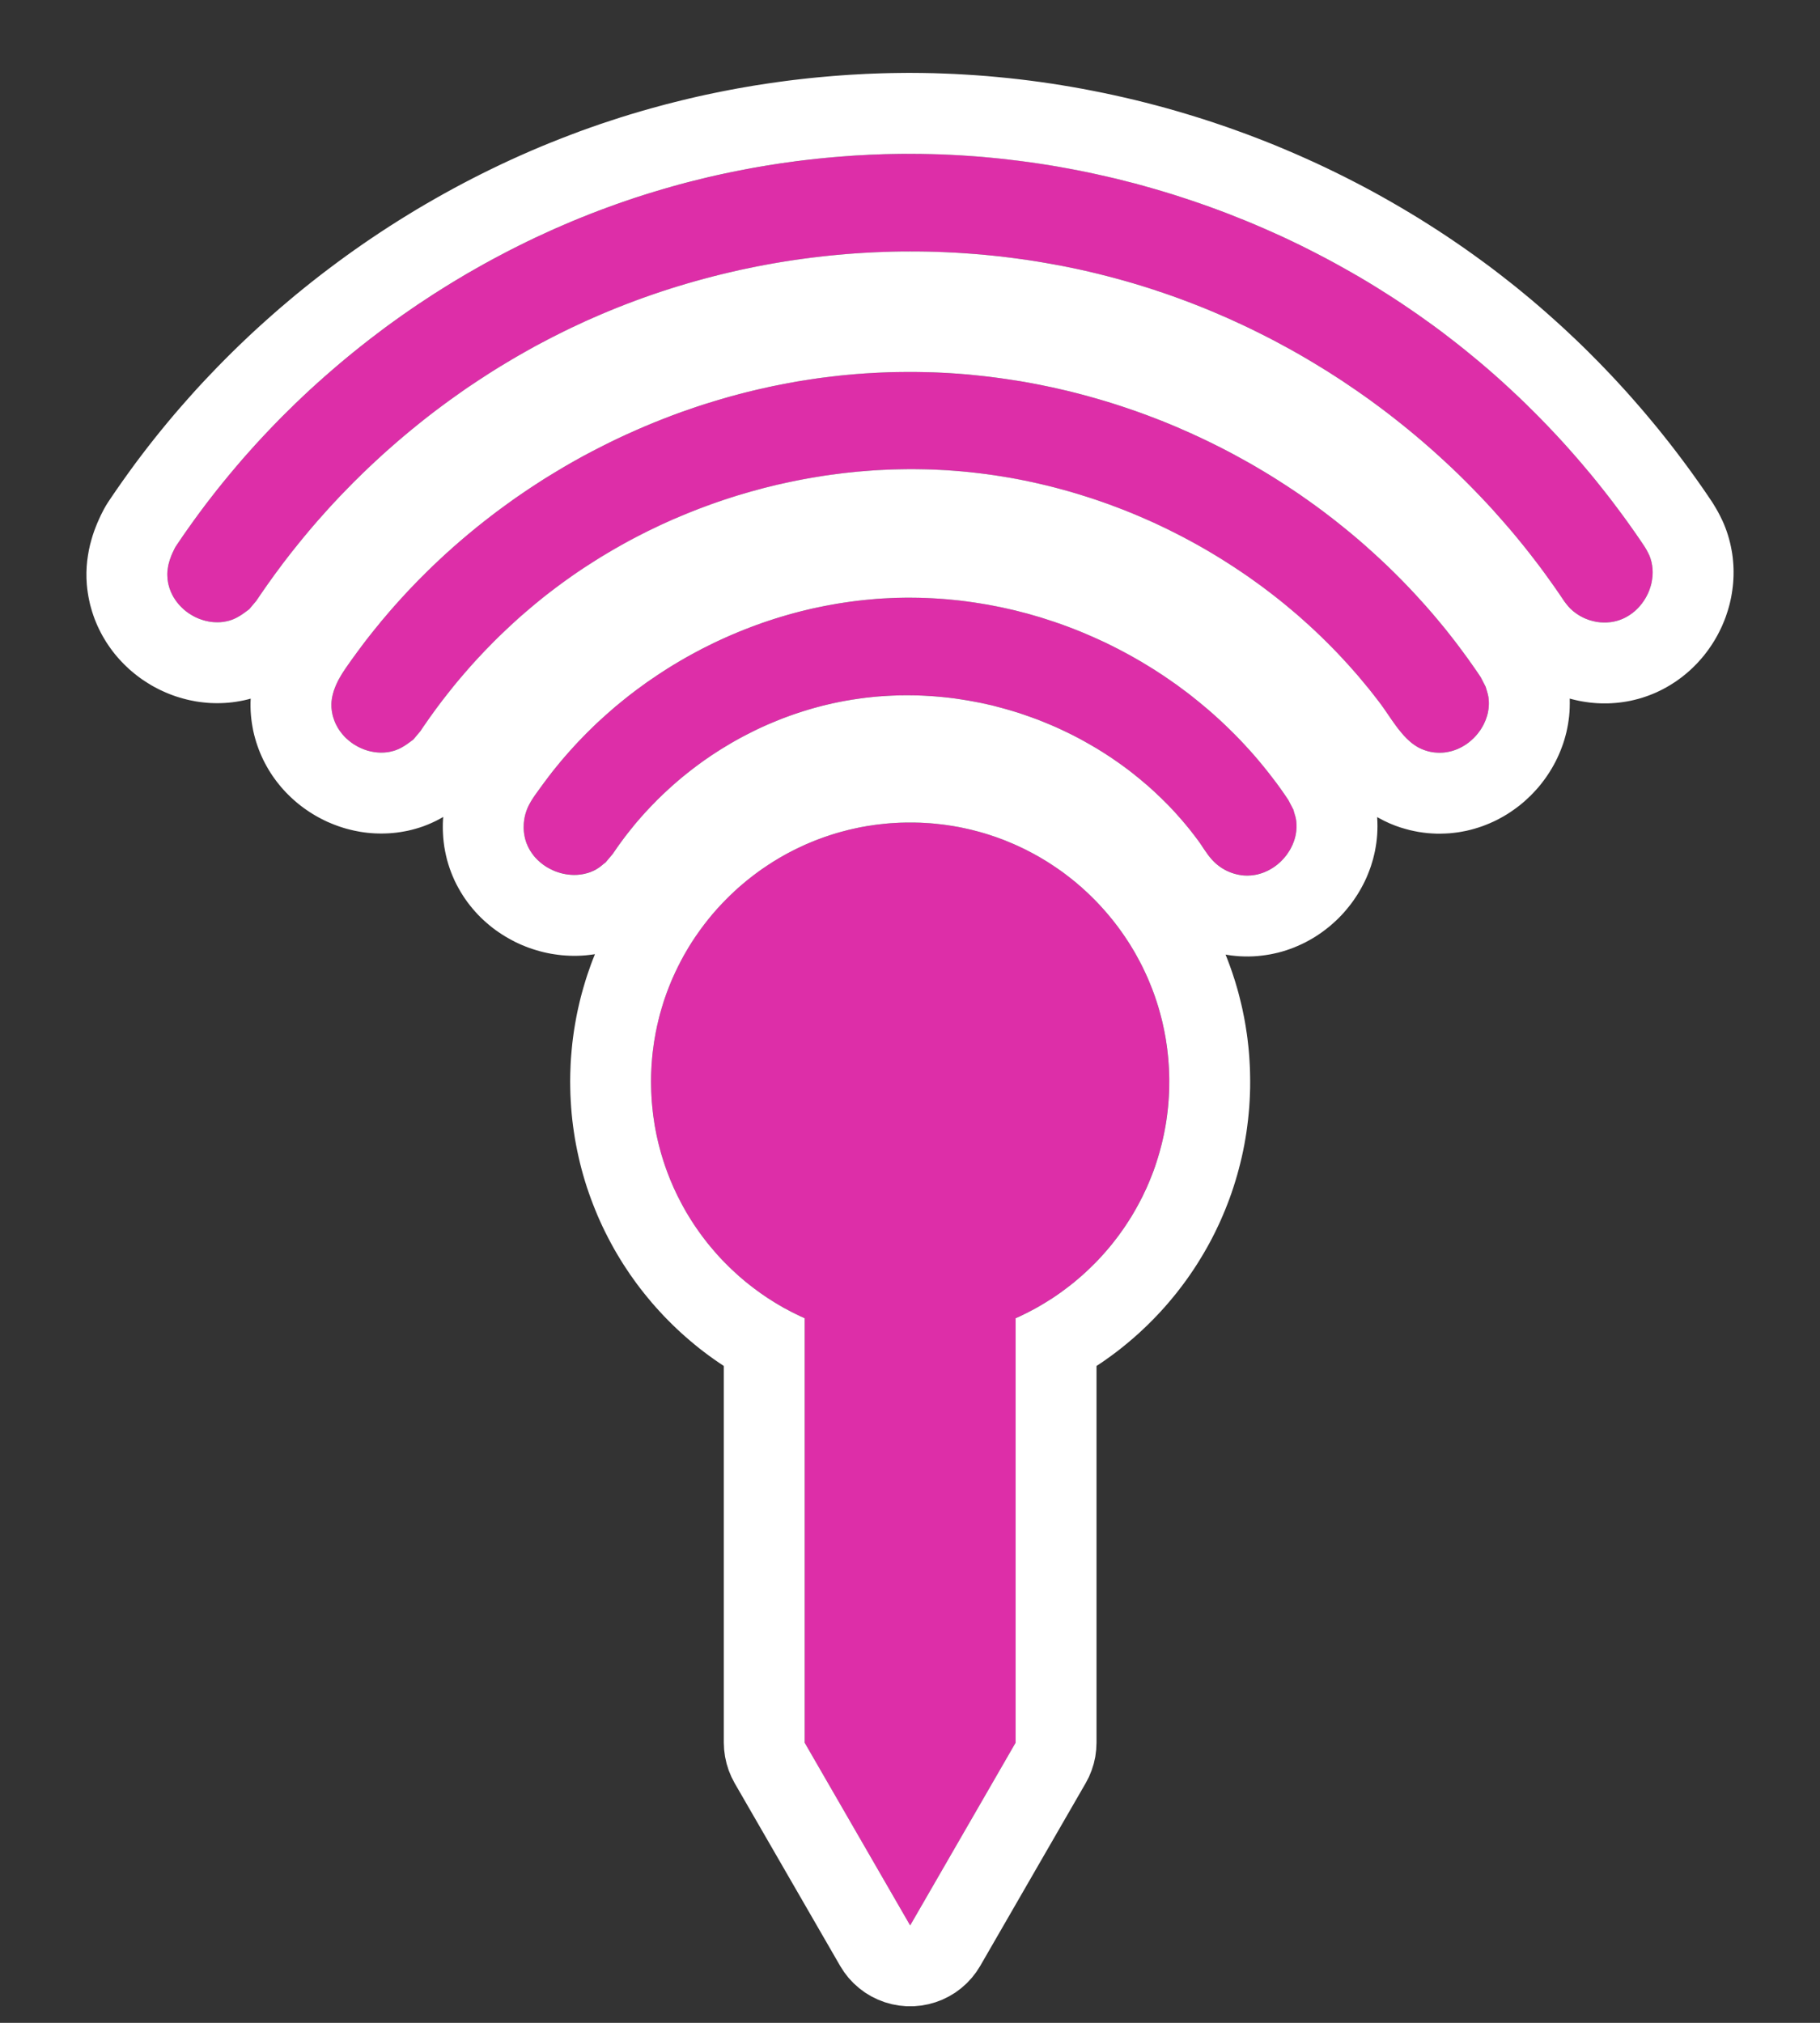 <?xml version="1.0" encoding="UTF-8" standalone="no"?><!DOCTYPE svg PUBLIC "-//W3C//DTD SVG 1.1//EN" "http://www.w3.org/Graphics/SVG/1.1/DTD/svg11.dtd"><svg width="100%" height="100%" viewBox="0 0 45 50" version="1.1" xmlns="http://www.w3.org/2000/svg" xmlns:xlink="http://www.w3.org/1999/xlink" xml:space="preserve" xmlns:serif="http://www.serif.com/" style="fill-rule:evenodd;clip-rule:evenodd;stroke-linejoin:round;stroke-miterlimit:1.414;"><rect x="0" y="0" width="45" height="50" fill="#333333" stroke="none"/><path d="M19.896,32.584c-2.239,-0.996 -3.799,-3.24 -3.799,-5.847c0,-3.536 2.871,-6.406 6.407,-6.406c3.536,0 6.406,2.87 6.406,6.406c0,2.607 -1.56,4.851 -3.799,5.847l0,10.492l-2.607,4.516l-2.608,-4.516l0,-10.492Zm2.652,-17.811c3.645,0.021 7.224,1.89 9.308,5.002l0.124,0.238c0.023,0.087 0.055,0.172 0.068,0.261c0.111,0.782 -0.699,1.585 -1.553,1.314c-0.172,-0.055 -0.33,-0.147 -0.461,-0.271c-0.17,-0.161 -0.277,-0.363 -0.413,-0.547c-2.064,-2.8 -5.825,-4.199 -9.283,-3.326c-2.097,0.53 -3.974,1.851 -5.191,3.667l-0.174,0.206c-0.071,0.054 -0.137,0.116 -0.215,0.161c-0.691,0.407 -1.734,-0.068 -1.806,-0.935c-0.015,-0.18 0.011,-0.361 0.075,-0.53c0.081,-0.21 0.219,-0.382 0.348,-0.562c2.003,-2.784 5.321,-4.565 8.777,-4.673c0.132,-0.004 0.264,-0.005 0.396,-0.005Zm-0.011,-5.579c5.513,0.015 10.933,2.847 14.075,7.546l0.123,0.239c0.023,0.087 0.055,0.172 0.068,0.26c0.11,0.782 -0.7,1.585 -1.554,1.313c-0.525,-0.167 -0.798,-0.738 -1.163,-1.218c-2.52,-3.311 -6.517,-5.45 -10.674,-5.71c-3.608,-0.225 -7.279,0.953 -10.08,3.224c-1.135,0.921 -2.13,2.017 -2.939,3.227l-0.174,0.206c-0.144,0.108 -0.29,0.217 -0.46,0.271c-0.682,0.217 -1.498,-0.287 -1.562,-1.044c-0.03,-0.355 0.146,-0.695 0.347,-0.987c2.965,-4.297 7.982,-7.086 13.231,-7.312c0.254,-0.01 0.508,-0.015 0.762,-0.015Zm0.01,-5.392c5.178,0.015 10.316,1.932 14.225,5.305c1.481,1.278 2.787,2.758 3.873,4.376c0,0 0.1,0.15 0.147,0.274c0.257,0.672 -0.214,1.513 -0.954,1.618c-0.357,0.05 -0.731,-0.069 -0.993,-0.316c-0.123,-0.116 -0.21,-0.262 -0.302,-0.396c-2.465,-3.596 -6.152,-6.314 -10.314,-7.597c-4.565,-1.407 -9.626,-1.061 -13.968,0.973c-3.191,1.494 -5.959,3.875 -7.925,6.814l-0.174,0.206c-0.143,0.108 -0.29,0.217 -0.46,0.271c-0.682,0.217 -1.498,-0.287 -1.561,-1.044c-0.023,-0.268 0.069,-0.527 0.198,-0.768c0.001,-0.001 0.047,-0.07 0.047,-0.07c2.864,-4.257 7.295,-7.459 12.245,-8.842c1.88,-0.525 3.826,-0.795 5.787,-0.804c0.043,0 0.086,0 0.129,0Z" style="fill:#dd2ea8;"/><path d="M22.818,1.804l0.266,0.005l0.265,0.009l0.265,0.011l0.265,0.015l0.264,0.017l0.264,0.02l0.264,0.024l0.264,0.026l0.263,0.029l0.263,0.032l0.262,0.035l0.262,0.038l0.261,0.041l0.261,0.044l0.26,0.046l0.26,0.05l0.259,0.052l0.258,0.055l0.258,0.058l0.257,0.06l0.257,0.064l0.255,0.066l0.255,0.069l0.254,0.072l0.254,0.075l0.252,0.077l0.252,0.08l0.25,0.083l0.25,0.085l0.249,0.089l0.247,0.09l0.247,0.094l0.246,0.096l0.245,0.099l0.243,0.102l0.243,0.104l0.241,0.107l0.24,0.109l0.239,0.112l0.238,0.115l0.236,0.117l0.235,0.12l0.234,0.122l0.233,0.125l0.231,0.128l0.229,0.13l0.229,0.133l0.227,0.135l0.225,0.137l0.224,0.141l0.222,0.142l0.221,0.145l0.219,0.148l0.218,0.15l0.216,0.153l0.214,0.155l0.213,0.157l0.21,0.16l0.209,0.163l0.208,0.164l0.205,0.168l0.204,0.169l0.2,0.171l0.152,0.133l0.15,0.133l0.149,0.134l0.148,0.135l0.146,0.137l0.146,0.137l0.144,0.139l0.143,0.14l0.141,0.142l0.141,0.142l0.139,0.144l0.138,0.144l0.137,0.146l0.135,0.147l0.135,0.148l0.133,0.15l0.131,0.15l0.131,0.151l0.129,0.153l0.128,0.153l0.127,0.154l0.125,0.156l0.124,0.156l0.123,0.158l0.121,0.158l0.12,0.16l0.119,0.16l0.117,0.161l0.116,0.163l0.115,0.163l0.113,0.164l0.121,0.179l0.039,0.06l0.035,0.058l0.042,0.07l0.049,0.086l0.054,0.104l0.055,0.113l0.038,0.086l0.033,0.083l0.034,0.093l0.03,0.092l0.027,0.092l0.024,0.093l0.021,0.093l0.018,0.092l0.016,0.093l0.012,0.092l0.009,0.092l0.007,0.091l0.004,0.091l0.001,0.09l-0.001,0.09l-0.004,0.089l-0.006,0.088l-0.009,0.088l-0.011,0.086l-0.013,0.086l-0.015,0.086l-0.018,0.084l-0.019,0.083l-0.022,0.082l-0.024,0.082l-0.026,0.08l-0.027,0.08l-0.03,0.079l-0.032,0.078l-0.033,0.077l-0.036,0.075l-0.037,0.075l-0.039,0.074l-0.041,0.073l-0.043,0.072l-0.045,0.071l-0.047,0.07l-0.048,0.069l-0.051,0.068l-0.052,0.067l-0.054,0.065l-0.056,0.064l-0.058,0.064l-0.06,0.061l-0.062,0.061l-0.063,0.059l-0.066,0.058l-0.068,0.056l-0.069,0.055l-0.072,0.053l-0.073,0.052l-0.076,0.049l-0.077,0.048l-0.079,0.046l-0.081,0.044l-0.083,0.042l-0.085,0.04l-0.087,0.037l-0.088,0.035l-0.09,0.032l-0.091,0.03l-0.093,0.027l-0.095,0.024l-0.095,0.022l-0.097,0.018l-0.096,0.015l-0.093,0.012l-0.092,0.009l-0.091,0.006l-0.091,0.004l-0.091,0l-0.09,-0.001l-0.09,-0.004l-0.089,-0.007l-0.089,-0.009l-0.088,-0.012l-0.088,-0.014l-0.087,-0.016l-0.086,-0.019l-0.086,-0.021l-0.058,-0.015l0.001,0.014l0.001,0.106l-0.002,0.106l-0.005,0.104l-0.009,0.104l-0.013,0.102l-0.015,0.1l-0.019,0.1l-0.021,0.098l-0.025,0.096l-0.027,0.095l-0.03,0.093l-0.033,0.091l-0.035,0.09l-0.037,0.088l-0.04,0.087l-0.042,0.085l-0.045,0.084l-0.046,0.081l-0.049,0.08l-0.051,0.079l-0.053,0.077l-0.055,0.075l-0.056,0.073l-0.059,0.072l-0.061,0.07l-0.063,0.068l-0.065,0.067l-0.067,0.065l-0.068,0.063l-0.071,0.062l-0.072,0.06l-0.075,0.057l-0.077,0.056l-0.078,0.054l-0.08,0.052l-0.083,0.05l-0.084,0.047l-0.086,0.046l-0.089,0.043l-0.09,0.04l-0.092,0.038l-0.094,0.036l-0.095,0.032l-0.098,0.03l-0.099,0.027l-0.101,0.024l-0.102,0.02l-0.104,0.018l-0.105,0.013l-0.106,0.011l-0.108,0.006l-0.108,0.003l-0.109,0l-0.109,-0.005l-0.11,-0.008l-0.11,-0.013l-0.11,-0.016l-0.109,-0.021l-0.11,-0.024l-0.108,-0.029l-0.116,-0.034l-0.138,-0.048l-0.142,-0.058l-0.135,-0.063l-0.129,-0.068l-0.04,-0.023l0.001,0.012l0.005,0.107l0.002,0.106l-0.002,0.106l-0.005,0.104l-0.009,0.104l-0.012,0.101l-0.016,0.101l-0.018,0.1l-0.022,0.097l-0.024,0.097l-0.028,0.094l-0.029,0.094l-0.033,0.091l-0.035,0.09l-0.037,0.089l-0.04,0.086l-0.042,0.085l-0.045,0.084l-0.046,0.081l-0.049,0.081l-0.051,0.078l-0.052,0.077l-0.055,0.075l-0.057,0.073l-0.059,0.072l-0.061,0.071l-0.062,0.068l-0.065,0.067l-0.067,0.065l-0.069,0.063l-0.07,0.062l-0.073,0.059l-0.074,0.058l-0.077,0.056l-0.078,0.054l-0.08,0.052l-0.083,0.05l-0.084,0.047l-0.086,0.046l-0.089,0.043l-0.09,0.04l-0.092,0.039l-0.094,0.035l-0.095,0.033l-0.098,0.03l-0.099,0.027l-0.101,0.023l-0.102,0.021l-0.104,0.017l-0.105,0.014l-0.106,0.011l-0.107,0.007l-0.108,0.003l-0.109,-0.001l-0.11,-0.004l-0.11,-0.009l-0.11,-0.012l-0.109,-0.017l-0.023,-0.004l0.024,0.06l0.037,0.096l0.036,0.096l0.035,0.097l0.034,0.098l0.032,0.098l0.032,0.098l0.03,0.1l0.029,0.099l0.028,0.1l0.026,0.101l0.025,0.101l0.025,0.102l0.023,0.102l0.021,0.102l0.021,0.103l0.019,0.104l0.018,0.103l0.016,0.105l0.016,0.104l0.014,0.105l0.012,0.105l0.012,0.106l0.01,0.106l0.009,0.107l0.007,0.106l0.006,0.107l0.005,0.108l0.003,0.107l0.002,0.108l0.001,0.111l-0.001,0.156l-0.005,0.159l-0.007,0.158l-0.01,0.158l-0.014,0.156l-0.016,0.157l-0.019,0.155l-0.021,0.154l-0.025,0.154l-0.027,0.153l-0.03,0.151l-0.033,0.151l-0.036,0.15l-0.038,0.149l-0.041,0.148l-0.043,0.146l-0.046,0.146l-0.048,0.144l-0.051,0.143l-0.054,0.142l-0.056,0.141l-0.059,0.14l-0.06,0.138l-0.064,0.137l-0.065,0.135l-0.068,0.134l-0.07,0.133l-0.073,0.131l-0.075,0.13l-0.077,0.128l-0.079,0.127l-0.081,0.125l-0.084,0.124l-0.085,0.122l-0.088,0.12l-0.09,0.119l-0.091,0.117l-0.094,0.115l-0.096,0.114l-0.097,0.112l-0.1,0.11l-0.102,0.109l-0.103,0.106l-0.105,0.105l-0.108,0.103l-0.108,0.101l-0.111,0.099l-0.113,0.097l-0.114,0.095l-0.116,0.094l-0.117,0.091l-0.12,0.089l-0.121,0.087l-0.122,0.085l-0.122,0.081l0,9.312l-0.008,0.174l-0.022,0.173l-0.038,0.171l-0.053,0.166l-0.066,0.161l-0.081,0.155l-2.607,4.516l-0.098,0.153l-0.112,0.144l-0.124,0.133l-0.136,0.121l-0.146,0.109l-0.156,0.094l-0.163,0.08l-0.171,0.065l-0.175,0.049l-0.179,0.033l-0.181,0.017l-0.182,0l-0.182,-0.017l-0.179,-0.033l-0.175,-0.049l-0.17,-0.065l-0.164,-0.08l-0.155,-0.094l-0.146,-0.109l-0.136,-0.121l-0.125,-0.133l-0.111,-0.144l-0.098,-0.153l-2.608,-4.516l-0.08,-0.155l-0.067,-0.161l-0.052,-0.166l-0.038,-0.171l-0.023,-0.173l-0.008,-0.174l0,-9.312l-0.121,-0.081l-0.123,-0.085l-0.121,-0.087l-0.119,-0.089l-0.118,-0.091l-0.116,-0.094l-0.114,-0.095l-0.112,-0.097l-0.111,-0.099l-0.109,-0.101l-0.107,-0.103l-0.105,-0.105l-0.104,-0.106l-0.101,-0.109l-0.1,-0.11l-0.098,-0.112l-0.095,-0.114l-0.094,-0.115l-0.092,-0.117l-0.09,-0.119l-0.087,-0.12l-0.086,-0.122l-0.083,-0.124l-0.082,-0.125l-0.079,-0.127l-0.077,-0.128l-0.075,-0.13l-0.072,-0.131l-0.07,-0.133l-0.068,-0.134l-0.066,-0.135l-0.063,-0.137l-0.061,-0.138l-0.058,-0.14l-0.056,-0.141l-0.054,-0.142l-0.051,-0.143l-0.049,-0.144l-0.046,-0.146l-0.043,-0.146l-0.041,-0.148l-0.038,-0.149l-0.035,-0.15l-0.033,-0.151l-0.03,-0.151l-0.028,-0.153l-0.024,-0.154l-0.022,-0.154l-0.019,-0.155l-0.016,-0.156l-0.013,-0.157l-0.01,-0.158l-0.008,-0.158l-0.004,-0.159l-0.002,-0.156l0.001,-0.111l0.002,-0.108l0.004,-0.107l0.004,-0.108l0.006,-0.107l0.008,-0.106l0.009,-0.107l0.01,-0.106l0.011,-0.106l0.013,-0.105l0.014,-0.105l0.015,-0.104l0.017,-0.105l0.018,-0.103l0.019,-0.104l0.02,-0.103l0.022,-0.102l0.023,-0.102l0.024,-0.102l0.025,-0.101l0.027,-0.101l0.028,-0.1l0.029,-0.099l0.03,-0.1l0.031,-0.098l0.033,-0.098l0.034,-0.098l0.034,-0.097l0.036,-0.096l0.038,-0.096l0.028,-0.07l-0.03,0.005l-0.1,0.013l-0.099,0.011l-0.099,0.007l-0.099,0.004l-0.097,0.001l-0.097,-0.002l-0.096,-0.005l-0.096,-0.007l-0.094,-0.011l-0.094,-0.013l-0.093,-0.015l-0.092,-0.018l-0.092,-0.021l-0.09,-0.023l-0.089,-0.026l-0.089,-0.028l-0.088,-0.03l-0.086,-0.033l-0.086,-0.035l-0.085,-0.038l-0.084,-0.04l-0.082,-0.043l-0.082,-0.045l-0.081,-0.047l-0.08,-0.05l-0.078,-0.052l-0.078,-0.054l-0.076,-0.057l-0.074,-0.06l-0.074,-0.062l-0.072,-0.065l-0.071,-0.067l-0.069,-0.07l-0.067,-0.073l-0.065,-0.075l-0.064,-0.078l-0.062,-0.08l-0.059,-0.083l-0.057,-0.086l-0.055,-0.088l-0.052,-0.091l-0.05,-0.093l-0.047,-0.095l-0.043,-0.098l-0.041,-0.1l-0.037,-0.102l-0.034,-0.104l-0.031,-0.106l-0.026,-0.107l-0.023,-0.109l-0.02,-0.11l-0.015,-0.111l-0.011,-0.108l-0.006,-0.093l-0.004,-0.09l-0.001,-0.09l0.001,-0.09l0.004,-0.09l0.005,-0.066l-0.036,0.021l-0.078,0.043l-0.083,0.042l-0.09,0.042l-0.096,0.041l-0.102,0.04l-0.103,0.035l-0.097,0.029l-0.093,0.025l-0.093,0.022l-0.093,0.018l-0.093,0.016l-0.093,0.013l-0.092,0.01l-0.092,0.007l-0.091,0.004l-0.091,0.002l-0.091,-0.001l-0.089,-0.003l-0.089,-0.006l-0.088,-0.008l-0.088,-0.011l-0.086,-0.013l-0.086,-0.016l-0.084,-0.017l-0.084,-0.02l-0.083,-0.021l-0.082,-0.024l-0.081,-0.026l-0.08,-0.028l-0.079,-0.03l-0.078,-0.032l-0.078,-0.033l-0.076,-0.036l-0.075,-0.038l-0.074,-0.039l-0.073,-0.041l-0.072,-0.043l-0.071,-0.045l-0.07,-0.047l-0.069,-0.049l-0.068,-0.05l-0.066,-0.052l-0.066,-0.055l-0.064,-0.056l-0.063,-0.058l-0.061,-0.06l-0.061,-0.061l-0.059,-0.064l-0.057,-0.065l-0.056,-0.068l-0.055,-0.069l-0.052,-0.071l-0.052,-0.073l-0.049,-0.075l-0.048,-0.077l-0.045,-0.079l-0.044,-0.08l-0.042,-0.083l-0.039,-0.084l-0.037,-0.085l-0.035,-0.088l-0.032,-0.089l-0.03,-0.09l-0.027,-0.092l-0.025,-0.093l-0.022,-0.095l-0.018,-0.096l-0.016,-0.096l-0.013,-0.098l-0.01,-0.1l-0.007,-0.102l-0.003,-0.102l0,-0.101l0.004,-0.099l0,-0.001l-0.075,0.02l-0.093,0.022l-0.093,0.018l-0.093,0.016l-0.093,0.013l-0.092,0.01l-0.092,0.007l-0.091,0.004l-0.091,0.002l-0.09,-0.001l-0.09,-0.003l-0.089,-0.006l-0.088,-0.009l-0.087,-0.01l-0.087,-0.013l-0.085,-0.016l-0.085,-0.017l-0.084,-0.02l-0.083,-0.022l-0.082,-0.024l-0.081,-0.025l-0.08,-0.028l-0.079,-0.03l-0.078,-0.032l-0.077,-0.034l-0.077,-0.035l-0.075,-0.038l-0.074,-0.039l-0.073,-0.041l-0.072,-0.044l-0.071,-0.045l-0.07,-0.046l-0.069,-0.049l-0.067,-0.05l-0.067,-0.053l-0.065,-0.054l-0.065,-0.056l-0.062,-0.058l-0.062,-0.06l-0.06,-0.062l-0.059,-0.063l-0.058,-0.066l-0.056,-0.067l-0.054,-0.069l-0.053,-0.072l-0.051,-0.073l-0.05,-0.075l-0.047,-0.077l-0.046,-0.078l-0.044,-0.081l-0.041,-0.082l-0.04,-0.084l-0.037,-0.086l-0.035,-0.087l-0.032,-0.089l-0.03,-0.091l-0.027,-0.092l-0.025,-0.093l-0.021,-0.094l-0.019,-0.096l-0.016,-0.097l-0.013,-0.097l-0.011,-0.109l-0.008,-0.143l-0.001,-0.15l0.006,-0.146l0.013,-0.142l0.019,-0.136l0.023,-0.132l0.028,-0.125l0.032,-0.12l0.034,-0.115l0.037,-0.109l0.039,-0.103l0.04,-0.099l0.042,-0.094l0.041,-0.09l0.043,-0.085l0.033,-0.064l0.053,-0.094l0.058,-0.092l0.051,-0.076l0.146,-0.214l0.151,-0.216l0.153,-0.214l0.155,-0.213l0.158,-0.21l0.16,-0.209l0.163,-0.207l0.165,-0.205l0.167,-0.203l0.169,-0.201l0.172,-0.199l0.174,-0.197l0.175,-0.196l0.178,-0.193l0.181,-0.191l0.182,-0.19l0.184,-0.187l0.186,-0.185l0.188,-0.183l0.191,-0.182l0.192,-0.179l0.194,-0.176l0.196,-0.175l0.198,-0.173l0.2,-0.17l0.201,-0.169l0.204,-0.166l0.205,-0.164l0.207,-0.162l0.209,-0.159l0.21,-0.157l0.212,-0.155l0.214,-0.153l0.215,-0.15l0.217,-0.148l0.219,-0.146l0.22,-0.143l0.222,-0.141l0.223,-0.138l0.225,-0.137l0.226,-0.133l0.228,-0.131l0.229,-0.129l0.23,-0.126l0.232,-0.124l0.233,-0.121l0.235,-0.119l0.236,-0.116l0.237,-0.114l0.239,-0.111l0.239,-0.108l0.241,-0.106l0.242,-0.103l0.244,-0.1l0.244,-0.097l0.246,-0.095l0.246,-0.093l0.248,-0.089l0.249,-0.087l0.25,-0.083l0.251,-0.082l0.252,-0.078l0.252,-0.075l0.253,-0.072l0.194,-0.053l0.193,-0.052l0.194,-0.049l0.193,-0.048l0.195,-0.047l0.194,-0.045l0.195,-0.043l0.196,-0.041l0.195,-0.04l0.196,-0.038l0.197,-0.037l0.196,-0.034l0.197,-0.034l0.197,-0.031l0.198,-0.03l0.197,-0.028l0.198,-0.027l0.198,-0.025l0.199,-0.023l0.198,-0.022l0.199,-0.02l0.199,-0.018l0.199,-0.017l0.2,-0.015l0.199,-0.014l0.2,-0.011l0.2,-0.011l0.2,-0.008l0.2,-0.007l0.2,-0.005l0.2,-0.003l0.2,-0.002l0.146,0l0.264,0.002Zm-0.397,18.527l-0.082,0.002l-0.083,0.002l-0.082,0.004l-0.081,0.005l-0.082,0.005l-0.081,0.007l-0.081,0.008l-0.08,0.009l-0.081,0.009l-0.08,0.011l-0.079,0.012l-0.08,0.012l-0.079,0.014l-0.078,0.014l-0.079,0.016l-0.078,0.017l-0.077,0.017l-0.078,0.018l-0.076,0.02l-0.077,0.02l-0.076,0.021l-0.076,0.022l-0.075,0.023l-0.075,0.024l-0.075,0.025l-0.074,0.025l-0.074,0.027l-0.073,0.027l-0.073,0.028l-0.073,0.03l-0.072,0.03l-0.072,0.03l-0.071,0.032l-0.07,0.033l-0.071,0.033l-0.069,0.034l-0.07,0.035l-0.069,0.036l-0.068,0.036l-0.068,0.038l-0.067,0.038l-0.067,0.039l-0.066,0.04l-0.066,0.04l-0.065,0.042l-0.065,0.042l-0.064,0.043l-0.064,0.043l-0.063,0.044l-0.062,0.045l-0.062,0.046l-0.062,0.047l-0.06,0.047l-0.061,0.048l-0.059,0.048l-0.059,0.05l-0.059,0.05l-0.058,0.05l-0.057,0.052l-0.056,0.052l-0.056,0.053l-0.056,0.053l-0.054,0.054l-0.054,0.055l-0.054,0.055l-0.052,0.056l-0.053,0.057l-0.051,0.057l-0.051,0.058l-0.05,0.058l-0.049,0.059l-0.049,0.06l-0.047,0.06l-0.048,0.061l-0.046,0.061l-0.046,0.062l-0.045,0.063l-0.044,0.063l-0.044,0.063l-0.043,0.065l-0.042,0.064l-0.041,0.065l-0.041,0.066l-0.039,0.067l-0.039,0.066l-0.039,0.068l-0.037,0.068l-0.037,0.068l-0.035,0.069l-0.035,0.069l-0.034,0.07l-0.034,0.07l-0.032,0.071l-0.032,0.071l-0.031,0.071l-0.03,0.073l-0.029,0.072l-0.028,0.073l-0.028,0.073l-0.026,0.074l-0.026,0.074l-0.025,0.075l-0.023,0.075l-0.023,0.075l-0.022,0.076l-0.022,0.076l-0.02,0.077l-0.019,0.077l-0.018,0.077l-0.018,0.078l-0.016,0.078l-0.016,0.078l-0.014,0.079l-0.014,0.079l-0.013,0.079l-0.011,0.08l-0.011,0.08l-0.01,0.08l-0.009,0.081l-0.007,0.08l-0.007,0.082l-0.006,0.081l-0.004,0.082l-0.004,0.082l-0.003,0.082l-0.001,0.082l-0.001,0.083l0.002,0.122l0.003,0.121l0.006,0.121l0.007,0.12l0.011,0.12l0.012,0.119l0.014,0.118l0.017,0.118l0.018,0.117l0.021,0.116l0.023,0.116l0.025,0.114l0.027,0.114l0.029,0.113l0.031,0.113l0.033,0.111l0.035,0.111l0.037,0.11l0.039,0.109l0.041,0.108l0.042,0.107l0.045,0.106l0.046,0.105l0.048,0.104l0.05,0.103l0.052,0.102l0.053,0.101l0.055,0.1l0.057,0.099l0.059,0.098l0.06,0.096l0.062,0.096l0.064,0.094l0.065,0.093l0.067,0.092l0.068,0.09l0.07,0.09l0.072,0.088l0.073,0.086l0.074,0.086l0.076,0.084l0.078,0.083l0.079,0.081l0.08,0.08l0.082,0.078l0.083,0.077l0.084,0.076l0.086,0.074l0.087,0.073l0.089,0.071l0.089,0.069l0.091,0.068l0.093,0.067l0.093,0.065l0.095,0.063l0.095,0.061l0.097,0.06l0.098,0.058l0.099,0.057l0.101,0.054l0.101,0.053l0.103,0.051l0.103,0.05l0.104,0.047l0,10.492l2.608,4.516l2.607,-4.516l0,-10.492l0.105,-0.047l0.103,-0.05l0.102,-0.051l0.102,-0.053l0.1,-0.054l0.099,-0.057l0.098,-0.058l0.097,-0.06l0.096,-0.061l0.095,-0.063l0.093,-0.065l0.092,-0.067l0.091,-0.068l0.09,-0.069l0.088,-0.071l0.087,-0.073l0.086,-0.074l0.085,-0.076l0.083,-0.077l0.081,-0.078l0.081,-0.08l0.079,-0.081l0.077,-0.083l0.076,-0.084l0.075,-0.086l0.073,-0.086l0.071,-0.088l0.07,-0.09l0.069,-0.09l0.066,-0.092l0.066,-0.093l0.063,-0.094l0.062,-0.096l0.061,-0.096l0.058,-0.098l0.057,-0.099l0.055,-0.1l0.054,-0.101l0.052,-0.102l0.049,-0.103l0.049,-0.104l0.046,-0.105l0.044,-0.106l0.043,-0.107l0.041,-0.108l0.039,-0.109l0.036,-0.11l0.035,-0.111l0.033,-0.111l0.031,-0.113l0.029,-0.113l0.027,-0.114l0.025,-0.114l0.023,-0.116l0.021,-0.116l0.019,-0.117l0.016,-0.118l0.015,-0.118l0.012,-0.119l0.01,-0.12l0.008,-0.12l0.006,-0.121l0.003,-0.121l0.001,-0.122l0,-0.083l-0.002,-0.082l-0.003,-0.082l-0.003,-0.082l-0.005,-0.082l-0.006,-0.081l-0.006,-0.082l-0.008,-0.08l-0.009,-0.081l-0.009,-0.08l-0.011,-0.08l-0.012,-0.08l-0.012,-0.079l-0.014,-0.079l-0.015,-0.079l-0.015,-0.078l-0.017,-0.078l-0.017,-0.078l-0.018,-0.077l-0.02,-0.077l-0.02,-0.077l-0.021,-0.076l-0.022,-0.076l-0.023,-0.075l-0.024,-0.075l-0.025,-0.075l-0.025,-0.074l-0.027,-0.074l-0.027,-0.073l-0.029,-0.073l-0.029,-0.072l-0.03,-0.073l-0.03,-0.071l-0.032,-0.071l-0.033,-0.071l-0.033,-0.07l-0.034,-0.07l-0.035,-0.069l-0.036,-0.069l-0.037,-0.068l-0.037,-0.068l-0.038,-0.068l-0.039,-0.066l-0.04,-0.067l-0.04,-0.066l-0.042,-0.065l-0.042,-0.064l-0.043,-0.065l-0.043,-0.063l-0.044,-0.063l-0.046,-0.063l-0.045,-0.062l-0.047,-0.061l-0.047,-0.061l-0.048,-0.06l-0.049,-0.06l-0.049,-0.059l-0.05,-0.058l-0.051,-0.058l-0.051,-0.057l-0.052,-0.057l-0.053,-0.056l-0.053,-0.055l-0.054,-0.055l-0.055,-0.054l-0.055,-0.053l-0.056,-0.053l-0.057,-0.052l-0.057,-0.052l-0.058,-0.05l-0.058,-0.05l-0.059,-0.05l-0.06,-0.048l-0.06,-0.048l-0.061,-0.047l-0.061,-0.047l-0.062,-0.046l-0.063,-0.045l-0.063,-0.044l-0.063,-0.043l-0.065,-0.043l-0.064,-0.042l-0.066,-0.042l-0.065,-0.04l-0.067,-0.04l-0.066,-0.039l-0.068,-0.038l-0.068,-0.038l-0.068,-0.036l-0.069,-0.036l-0.069,-0.035l-0.07,-0.034l-0.07,-0.033l-0.071,-0.033l-0.071,-0.032l-0.072,-0.03l-0.072,-0.03l-0.072,-0.03l-0.073,-0.028l-0.073,-0.027l-0.074,-0.027l-0.074,-0.025l-0.075,-0.025l-0.075,-0.024l-0.075,-0.023l-0.076,-0.022l-0.076,-0.021l-0.077,-0.02l-0.077,-0.02l-0.077,-0.018l-0.078,-0.017l-0.078,-0.017l-0.078,-0.016l-0.079,-0.014l-0.079,-0.014l-0.079,-0.012l-0.08,-0.012l-0.08,-0.011l-0.08,-0.009l-0.081,-0.009l-0.08,-0.008l-0.082,-0.007l-0.081,-0.005l-0.082,-0.005l-0.082,-0.004l-0.082,-0.002l-0.082,-0.002l-0.083,0l-0.083,0Zm0.028,-5.558l-0.099,0.001l-0.099,0.002l-0.099,0.002l-0.162,0.007l-0.161,0.008l-0.162,0.011l-0.161,0.014l-0.161,0.016l-0.16,0.018l-0.16,0.021l-0.16,0.023l-0.159,0.025l-0.159,0.028l-0.159,0.03l-0.158,0.032l-0.157,0.034l-0.157,0.037l-0.156,0.039l-0.156,0.041l-0.155,0.044l-0.154,0.045l-0.154,0.048l-0.153,0.05l-0.152,0.052l-0.151,0.054l-0.151,0.057l-0.15,0.058l-0.149,0.061l-0.148,0.062l-0.147,0.065l-0.146,0.066l-0.146,0.069l-0.144,0.071l-0.143,0.072l-0.142,0.075l-0.142,0.077l-0.14,0.078l-0.139,0.081l-0.138,0.082l-0.136,0.084l-0.136,0.087l-0.134,0.088l-0.133,0.09l-0.132,0.091l-0.13,0.094l-0.129,0.095l-0.128,0.097l-0.126,0.099l-0.125,0.101l-0.124,0.102l-0.122,0.105l-0.12,0.106l-0.119,0.107l-0.118,0.109l-0.115,0.111l-0.115,0.113l-0.112,0.114l-0.111,0.116l-0.109,0.117l-0.108,0.12l-0.106,0.12l-0.104,0.122l-0.102,0.124l-0.101,0.125l-0.098,0.127l-0.097,0.129l-0.095,0.129l-0.097,0.134l-0.048,0.067l-0.047,0.069l-0.022,0.034l-0.022,0.035l-0.021,0.036l-0.02,0.036l-0.02,0.037l-0.018,0.037l-0.017,0.038l-0.016,0.039l-0.011,0.032l-0.011,0.032l-0.01,0.032l-0.009,0.033l-0.008,0.033l-0.007,0.032l-0.006,0.034l-0.005,0.033l-0.004,0.033l-0.004,0.034l-0.002,0.033l-0.001,0.034l-0.001,0.033l0,0.034l0.002,0.034l0.002,0.034l0.004,0.04l0.006,0.04l0.007,0.039l0.008,0.039l0.009,0.038l0.011,0.037l0.012,0.037l0.013,0.036l0.015,0.035l0.015,0.035l0.017,0.034l0.017,0.033l0.019,0.033l0.02,0.031l0.021,0.032l0.022,0.03l0.022,0.03l0.024,0.029l0.024,0.028l0.026,0.027l0.026,0.027l0.027,0.025l0.028,0.025l0.028,0.024l0.029,0.023l0.03,0.023l0.03,0.021l0.031,0.021l0.032,0.02l0.032,0.018l0.033,0.018l0.033,0.017l0.034,0.016l0.034,0.016l0.034,0.014l0.035,0.013l0.035,0.012l0.035,0.011l0.036,0.011l0.036,0.009l0.036,0.008l0.036,0.007l0.037,0.006l0.037,0.005l0.036,0.004l0.037,0.003l0.037,0.002l0.037,0.001l0.036,-0.001l0.037,-0.001l0.037,-0.003l0.036,-0.004l0.036,-0.005l0.037,-0.006l0.035,-0.007l0.036,-0.009l0.036,-0.009l0.035,-0.011l0.035,-0.012l0.034,-0.014l0.034,-0.014l0.034,-0.016l0.033,-0.017l0.032,-0.019l0.029,-0.018l0.028,-0.019l0.027,-0.02l0.026,-0.02l0.052,-0.043l0.053,-0.041l0.174,-0.206l0.058,-0.084l0.058,-0.084l0.06,-0.084l0.06,-0.082l0.061,-0.082l0.062,-0.081l0.064,-0.08l0.064,-0.08l0.064,-0.079l0.066,-0.078l0.067,-0.077l0.067,-0.076l0.069,-0.076l0.069,-0.074l0.07,-0.074l0.071,-0.073l0.071,-0.073l0.073,-0.071l0.073,-0.071l0.074,-0.069l0.075,-0.069l0.075,-0.068l0.076,-0.067l0.077,-0.066l0.078,-0.066l0.078,-0.064l0.08,-0.064l0.079,-0.062l0.081,-0.062l0.081,-0.061l0.082,-0.06l0.082,-0.059l0.084,-0.058l0.083,-0.057l0.085,-0.056l0.085,-0.055l0.085,-0.054l0.087,-0.053l0.087,-0.052l0.087,-0.052l0.088,-0.05l0.088,-0.049l0.089,-0.048l0.09,-0.047l0.09,-0.046l0.091,-0.046l0.091,-0.044l0.091,-0.043l0.093,-0.042l0.092,-0.041l0.093,-0.039l0.094,-0.039l0.094,-0.038l0.094,-0.037l0.095,-0.035l0.095,-0.035l0.096,-0.033l0.096,-0.032l0.096,-0.031l0.097,-0.03l0.097,-0.029l0.097,-0.028l0.098,-0.026l0.098,-0.026l0.082,-0.02l0.081,-0.019l0.081,-0.019l0.081,-0.017l0.082,-0.017l0.082,-0.016l0.081,-0.015l0.082,-0.014l0.082,-0.014l0.082,-0.012l0.081,-0.012l0.082,-0.011l0.082,-0.011l0.082,-0.009l0.082,-0.009l0.082,-0.008l0.083,-0.007l0.082,-0.006l0.082,-0.005l0.082,-0.005l0.082,-0.004l0.082,-0.003l0.082,-0.003l0.082,-0.001l0.082,-0.001l0.082,0l0.082,0.001l0.082,0.001l0.082,0.002l0.082,0.003l0.082,0.004l0.081,0.005l0.082,0.005l0.082,0.006l0.081,0.007l0.081,0.007l0.163,0.017l0.162,0.02l0.161,0.024l0.162,0.026l0.16,0.029l0.16,0.031l0.159,0.035l0.159,0.037l0.157,0.041l0.157,0.043l0.157,0.046l0.155,0.048l0.154,0.052l0.153,0.054l0.153,0.056l0.151,0.06l0.15,0.062l0.149,0.064l0.148,0.068l0.147,0.07l0.145,0.072l0.144,0.075l0.142,0.078l0.141,0.08l0.14,0.082l0.138,0.085l0.137,0.088l0.134,0.089l0.134,0.093l0.131,0.094l0.13,0.097l0.128,0.1l0.126,0.102l0.124,0.104l0.062,0.053l0.061,0.053l0.06,0.054l0.06,0.055l0.059,0.055l0.059,0.056l0.059,0.056l0.057,0.057l0.058,0.057l0.057,0.058l0.056,0.058l0.056,0.059l0.055,0.06l0.054,0.06l0.054,0.061l0.054,0.061l0.053,0.062l0.052,0.062l0.052,0.063l0.051,0.063l0.05,0.064l0.05,0.064l0.049,0.065l0.049,0.065l0.05,0.07l0.048,0.071l0.047,0.071l0.049,0.07l0.049,0.07l0.026,0.034l0.027,0.034l0.027,0.032l0.029,0.033l0.03,0.031l0.031,0.031l0.025,0.023l0.025,0.022l0.027,0.021l0.026,0.021l0.027,0.019l0.028,0.02l0.028,0.018l0.029,0.017l0.029,0.017l0.03,0.016l0.03,0.015l0.031,0.014l0.031,0.013l0.031,0.013l0.032,0.011l0.032,0.011l0.04,0.012l0.04,0.01l0.04,0.009l0.039,0.007l0.04,0.006l0.039,0.005l0.039,0.003l0.039,0.001l0.039,0.001l0.039,-0.002l0.038,-0.002l0.038,-0.004l0.038,-0.005l0.037,-0.006l0.037,-0.007l0.037,-0.009l0.036,-0.01l0.036,-0.011l0.035,-0.012l0.035,-0.013l0.034,-0.015l0.034,-0.015l0.034,-0.016l0.033,-0.018l0.032,-0.018l0.032,-0.019l0.031,-0.02l0.031,-0.021l0.03,-0.022l0.03,-0.023l0.028,-0.024l0.028,-0.024l0.028,-0.025l0.026,-0.026l0.026,-0.027l0.025,-0.027l0.024,-0.028l0.024,-0.029l0.023,-0.029l0.021,-0.03l0.021,-0.031l0.02,-0.031l0.02,-0.031l0.018,-0.032l0.017,-0.033l0.016,-0.033l0.016,-0.033l0.014,-0.034l0.013,-0.034l0.013,-0.035l0.011,-0.034l0.01,-0.035l0.009,-0.036l0.008,-0.035l0.006,-0.036l0.006,-0.036l0.004,-0.036l0.003,-0.037l0.002,-0.036l0.001,-0.037l-0.001,-0.036l-0.002,-0.037l-0.003,-0.037l-0.004,-0.036l-0.006,-0.033l-0.007,-0.033l-0.008,-0.033l-0.01,-0.032l-0.019,-0.065l-0.018,-0.065l-0.124,-0.238l-0.098,-0.145l-0.101,-0.144l-0.103,-0.141l-0.106,-0.139l-0.107,-0.138l-0.109,-0.135l-0.111,-0.134l-0.113,-0.132l-0.116,-0.13l-0.117,-0.128l-0.118,-0.126l-0.121,-0.124l-0.123,-0.122l-0.124,-0.12l-0.126,-0.118l-0.128,-0.116l-0.129,-0.114l-0.131,-0.111l-0.133,-0.11l-0.134,-0.108l-0.135,-0.106l-0.138,-0.103l-0.138,-0.102l-0.141,-0.099l-0.141,-0.097l-0.143,-0.095l-0.144,-0.093l-0.146,-0.09l-0.147,-0.089l-0.148,-0.086l-0.149,-0.084l-0.15,-0.081l-0.152,-0.08l-0.153,-0.077l-0.153,-0.075l-0.155,-0.072l-0.156,-0.07l-0.157,-0.068l-0.158,-0.066l-0.158,-0.063l-0.16,-0.061l-0.16,-0.058l-0.162,-0.056l-0.162,-0.053l-0.162,-0.052l-0.164,-0.048l-0.164,-0.047l-0.165,-0.043l-0.165,-0.042l-0.166,-0.038l-0.167,-0.037l-0.167,-0.033l-0.168,-0.032l-0.168,-0.028l-0.168,-0.026l-0.169,-0.024l-0.169,-0.021l-0.17,-0.018l-0.17,-0.016l-0.17,-0.013l-0.17,-0.01l-0.171,-0.008l-0.17,-0.005l-0.171,-0.002l-0.099,0Zm-0.102,-5.578l-0.191,0.002l-0.19,0.005l-0.191,0.007l-0.123,0.006l-0.123,0.007l-0.122,0.007l-0.123,0.009l-0.123,0.009l-0.122,0.011l-0.122,0.011l-0.123,0.012l-0.122,0.014l-0.122,0.014l-0.122,0.015l-0.121,0.015l-0.122,0.017l-0.121,0.018l-0.122,0.019l-0.121,0.019l-0.121,0.02l-0.12,0.022l-0.121,0.022l-0.12,0.023l-0.12,0.024l-0.12,0.024l-0.12,0.026l-0.12,0.027l-0.119,0.027l-0.119,0.028l-0.119,0.029l-0.119,0.03l-0.119,0.031l-0.118,0.032l-0.118,0.032l-0.118,0.034l-0.117,0.034l-0.117,0.035l-0.117,0.036l-0.117,0.036l-0.117,0.038l-0.116,0.038l-0.116,0.04l-0.115,0.04l-0.116,0.04l-0.115,0.042l-0.114,0.042l-0.115,0.044l-0.114,0.044l-0.114,0.045l-0.113,0.045l-0.113,0.047l-0.113,0.047l-0.112,0.048l-0.112,0.049l-0.112,0.05l-0.112,0.05l-0.111,0.051l-0.11,0.052l-0.111,0.053l-0.109,0.053l-0.11,0.055l-0.109,0.055l-0.109,0.056l-0.108,0.056l-0.108,0.057l-0.108,0.058l-0.107,0.059l-0.107,0.06l-0.106,0.06l-0.106,0.061l-0.105,0.062l-0.105,0.063l-0.105,0.063l-0.104,0.064l-0.104,0.064l-0.103,0.066l-0.102,0.066l-0.103,0.067l-0.101,0.067l-0.102,0.069l-0.101,0.069l-0.1,0.069l-0.1,0.071l-0.099,0.071l-0.099,0.072l-0.098,0.072l-0.098,0.073l-0.097,0.074l-0.097,0.075l-0.096,0.075l-0.096,0.076l-0.095,0.076l-0.094,0.077l-0.094,0.078l-0.094,0.079l-0.093,0.079l-0.092,0.08l-0.092,0.08l-0.091,0.082l-0.091,0.081l-0.09,0.083l-0.089,0.083l-0.089,0.084l-0.088,0.084l-0.088,0.085l-0.086,0.086l-0.087,0.086l-0.086,0.087l-0.085,0.088l-0.084,0.088l-0.084,0.088l-0.083,0.09l-0.083,0.09l-0.081,0.09l-0.082,0.092l-0.08,0.091l-0.08,0.093l-0.079,0.093l-0.079,0.093l-0.077,0.095l-0.077,0.094l-0.077,0.096l-0.076,0.096l-0.075,0.096l-0.074,0.097l-0.073,0.098l-0.073,0.098l-0.072,0.099l-0.072,0.099l-0.07,0.1l-0.07,0.1l-0.037,0.056l-0.037,0.056l-0.035,0.057l-0.034,0.059l-0.033,0.059l-0.03,0.06l-0.028,0.061l-0.026,0.062l-0.023,0.062l-0.011,0.032l-0.009,0.032l-0.009,0.031l-0.008,0.033l-0.007,0.032l-0.007,0.032l-0.005,0.033l-0.004,0.032l-0.004,0.033l-0.002,0.033l-0.001,0.033l0,0.033l0.001,0.033l0.002,0.033l0.004,0.036l0.004,0.034l0.006,0.035l0.007,0.034l0.007,0.034l0.009,0.033l0.01,0.033l0.011,0.032l0.011,0.032l0.013,0.032l0.013,0.031l0.014,0.03l0.016,0.03l0.016,0.03l0.016,0.029l0.018,0.028l0.018,0.028l0.02,0.028l0.02,0.026l0.02,0.027l0.021,0.025l0.022,0.025l0.023,0.025l0.023,0.024l0.024,0.023l0.025,0.022l0.025,0.022l0.025,0.021l0.027,0.021l0.026,0.02l0.027,0.019l0.028,0.019l0.028,0.017l0.029,0.017l0.029,0.017l0.029,0.015l0.03,0.015l0.03,0.014l0.03,0.013l0.031,0.013l0.031,0.012l0.031,0.01l0.031,0.011l0.032,0.009l0.032,0.008l0.032,0.008l0.033,0.006l0.032,0.006l0.033,0.005l0.032,0.004l0.033,0.003l0.033,0.002l0.033,0.002l0.033,0l0.032,-0.001l0.033,-0.001l0.033,-0.003l0.033,-0.003l0.033,-0.005l0.032,-0.005l0.033,-0.007l0.032,-0.008l0.032,-0.008l0.033,-0.01l0.031,-0.011l0.031,-0.012l0.031,-0.013l0.03,-0.014l0.03,-0.015l0.029,-0.016l0.029,-0.017l0.029,-0.017l0.056,-0.037l0.055,-0.039l0.055,-0.04l0.054,-0.04l0.174,-0.206l0.076,-0.113l0.078,-0.112l0.078,-0.112l0.08,-0.111l0.08,-0.11l0.082,-0.11l0.083,-0.109l0.084,-0.108l0.085,-0.107l0.085,-0.107l0.087,-0.106l0.088,-0.105l0.089,-0.104l0.09,-0.104l0.09,-0.102l0.092,-0.102l0.093,-0.101l0.094,-0.1l0.094,-0.099l0.096,-0.098l0.096,-0.098l0.097,-0.096l0.099,-0.096l0.099,-0.094l0.1,-0.094l0.101,-0.093l0.101,-0.092l0.103,-0.091l0.104,-0.089l0.104,-0.089l0.105,-0.088l0.106,-0.087l0.132,-0.106l0.133,-0.104l0.135,-0.102l0.135,-0.101l0.137,-0.099l0.138,-0.098l0.139,-0.096l0.14,-0.094l0.142,-0.092l0.142,-0.091l0.144,-0.09l0.144,-0.087l0.146,-0.086l0.146,-0.084l0.148,-0.083l0.148,-0.081l0.15,-0.079l0.15,-0.077l0.151,-0.076l0.152,-0.073l0.153,-0.073l0.154,-0.07l0.154,-0.069l0.156,-0.066l0.156,-0.065l0.157,-0.064l0.157,-0.061l0.159,-0.06l0.158,-0.058l0.16,-0.056l0.16,-0.054l0.161,-0.053l0.162,-0.051l0.162,-0.048l0.162,-0.047l0.163,-0.045l0.164,-0.044l0.164,-0.041l0.164,-0.04l0.165,-0.037l0.166,-0.036l0.166,-0.034l0.166,-0.032l0.166,-0.03l0.167,-0.028l0.167,-0.027l0.168,-0.024l0.168,-0.022l0.168,-0.021l0.168,-0.018l0.168,-0.017l0.169,-0.014l0.169,-0.013l0.169,-0.011l0.169,-0.008l0.169,-0.007l0.169,-0.004l0.169,-0.003l0.17,-0.001l0.169,0.002l0.169,0.003l0.17,0.005l0.169,0.008l0.169,0.009l0.195,0.014l0.194,0.016l0.194,0.019l0.194,0.022l0.194,0.024l0.193,0.027l0.193,0.03l0.192,0.032l0.192,0.035l0.191,0.038l0.191,0.04l0.19,0.043l0.189,0.045l0.189,0.048l0.189,0.051l0.187,0.052l0.187,0.056l0.186,0.058l0.186,0.06l0.184,0.063l0.184,0.065l0.183,0.068l0.182,0.07l0.181,0.072l0.18,0.075l0.179,0.077l0.178,0.079l0.177,0.082l0.176,0.084l0.175,0.087l0.173,0.088l0.173,0.091l0.171,0.093l0.17,0.095l0.169,0.098l0.168,0.1l0.166,0.102l0.165,0.104l0.163,0.106l0.162,0.108l0.161,0.11l0.159,0.113l0.158,0.114l0.156,0.117l0.155,0.119l0.153,0.12l0.151,0.123l0.15,0.125l0.148,0.126l0.146,0.129l0.145,0.131l0.143,0.132l0.141,0.135l0.139,0.136l0.137,0.138l0.136,0.14l0.133,0.142l0.132,0.144l0.129,0.145l0.128,0.147l0.125,0.15l0.124,0.15l0.121,0.153l0.119,0.154l0.068,0.091l0.066,0.092l0.064,0.093l0.064,0.093l0.064,0.093l0.064,0.09l0.065,0.089l0.033,0.043l0.034,0.042l0.034,0.042l0.034,0.04l0.035,0.04l0.036,0.038l0.036,0.037l0.037,0.035l0.038,0.034l0.039,0.033l0.04,0.031l0.041,0.029l0.042,0.027l0.043,0.026l0.045,0.023l0.045,0.021l0.048,0.019l0.048,0.017l0.04,0.012l0.04,0.011l0.04,0.009l0.039,0.007l0.04,0.006l0.039,0.004l0.04,0.003l0.039,0.002l0.038,0l0.039,-0.001l0.038,-0.002l0.038,-0.004l0.038,-0.005l0.037,-0.006l0.037,-0.008l0.037,-0.008l0.036,-0.01l0.036,-0.011l0.035,-0.012l0.035,-0.013l0.035,-0.014l0.034,-0.016l0.033,-0.016l0.033,-0.017l0.033,-0.019l0.032,-0.019l0.031,-0.02l0.031,-0.021l0.03,-0.022l0.029,-0.023l0.029,-0.024l0.028,-0.024l0.027,-0.025l0.027,-0.026l0.026,-0.027l0.025,-0.027l0.024,-0.028l0.024,-0.029l0.022,-0.029l0.022,-0.03l0.021,-0.03l0.02,-0.031l0.019,-0.032l0.019,-0.032l0.017,-0.032l0.016,-0.033l0.015,-0.034l0.015,-0.033l0.013,-0.034l0.012,-0.035l0.012,-0.035l0.01,-0.035l0.009,-0.035l0.008,-0.036l0.006,-0.036l0.006,-0.036l0.004,-0.036l0.003,-0.036l0.002,-0.037l0.001,-0.036l-0.001,-0.037l-0.002,-0.036l-0.003,-0.037l-0.004,-0.037l-0.006,-0.033l-0.007,-0.033l-0.008,-0.032l-0.009,-0.033l-0.019,-0.064l-0.019,-0.065l-0.123,-0.239l-0.074,-0.11l-0.075,-0.109l-0.076,-0.108l-0.076,-0.108l-0.078,-0.107l-0.078,-0.106l-0.079,-0.106l-0.079,-0.105l-0.081,-0.104l-0.081,-0.104l-0.082,-0.103l-0.083,-0.102l-0.084,-0.101l-0.084,-0.101l-0.085,-0.1l-0.086,-0.099l-0.086,-0.098l-0.088,-0.098l-0.088,-0.097l-0.088,-0.096l-0.09,-0.096l-0.09,-0.095l-0.091,-0.094l-0.091,-0.093l-0.093,-0.093l-0.092,-0.091l-0.094,-0.092l-0.094,-0.09l-0.095,-0.089l-0.096,-0.089l-0.096,-0.088l-0.097,-0.087l-0.097,-0.087l-0.098,-0.086l-0.099,-0.085l-0.099,-0.084l-0.1,-0.083l-0.101,-0.083l-0.101,-0.081l-0.101,-0.081l-0.103,-0.081l-0.103,-0.079l-0.103,-0.079l-0.104,-0.078l-0.105,-0.077l-0.105,-0.076l-0.105,-0.075l-0.107,-0.075l-0.106,-0.074l-0.108,-0.073l-0.108,-0.072l-0.108,-0.071l-0.109,-0.07l-0.109,-0.07l-0.11,-0.069l-0.11,-0.068l-0.111,-0.067l-0.111,-0.066l-0.112,-0.066l-0.112,-0.065l-0.113,-0.063l-0.113,-0.063l-0.114,-0.062l-0.114,-0.062l-0.114,-0.06l-0.115,-0.06l-0.115,-0.058l-0.116,-0.058l-0.116,-0.057l-0.117,-0.056l-0.116,-0.055l-0.118,-0.054l-0.117,-0.054l-0.119,-0.052l-0.118,-0.052l-0.119,-0.051l-0.119,-0.05l-0.119,-0.049l-0.12,-0.048l-0.121,-0.047l-0.12,-0.046l-0.121,-0.046l-0.121,-0.044l-0.122,-0.044l-0.121,-0.042l-0.123,-0.042l-0.122,-0.041l-0.123,-0.04l-0.123,-0.039l-0.123,-0.038l-0.124,-0.037l-0.123,-0.036l-0.124,-0.035l-0.125,-0.035l-0.124,-0.033l-0.125,-0.033l-0.125,-0.031l-0.125,-0.031l-0.126,-0.029l-0.126,-0.029l-0.125,-0.028l-0.127,-0.026l-0.126,-0.026l-0.126,-0.025l-0.127,-0.024l-0.127,-0.023l-0.127,-0.022l-0.127,-0.02l-0.128,-0.02l-0.127,-0.019l-0.128,-0.018l-0.127,-0.017l-0.128,-0.016l-0.128,-0.015l-0.129,-0.014l-0.128,-0.013l-0.128,-0.013l-0.129,-0.011l-0.128,-0.01l-0.129,-0.009l-0.129,-0.008l-0.129,-0.007l-0.129,-0.006l-0.129,-0.005l-0.129,-0.003l-0.129,-0.003l-0.129,-0.002l-0.129,-0.001l-0.19,0.001Zm0.071,-5.393l-0.184,0.002l-0.183,0.003l-0.184,0.004l-0.183,0.007l-0.184,0.007l-0.183,0.01l-0.183,0.01l-0.183,0.013l-0.183,0.014l-0.182,0.015l-0.183,0.017l-0.182,0.018l-0.182,0.02l-0.182,0.021l-0.182,0.023l-0.181,0.025l-0.181,0.025l-0.181,0.028l-0.18,0.029l-0.181,0.03l-0.18,0.032l-0.18,0.034l-0.179,0.035l-0.179,0.036l-0.179,0.038l-0.179,0.039l-0.178,0.041l-0.178,0.043l-0.177,0.044l-0.178,0.045l-0.176,0.047l-0.177,0.049l-0.231,0.066l-0.231,0.069l-0.23,0.071l-0.23,0.074l-0.228,0.077l-0.228,0.079l-0.226,0.082l-0.226,0.084l-0.225,0.087l-0.223,0.089l-0.223,0.092l-0.222,0.095l-0.22,0.096l-0.22,0.1l-0.219,0.101l-0.217,0.104l-0.216,0.107l-0.215,0.108l-0.214,0.112l-0.213,0.113l-0.211,0.116l-0.21,0.118l-0.209,0.12l-0.208,0.123l-0.206,0.125l-0.205,0.127l-0.203,0.129l-0.202,0.132l-0.201,0.133l-0.199,0.136l-0.198,0.138l-0.196,0.14l-0.195,0.142l-0.193,0.145l-0.191,0.146l-0.19,0.148l-0.188,0.151l-0.187,0.152l-0.185,0.155l-0.183,0.156l-0.182,0.159l-0.18,0.16l-0.178,0.162l-0.176,0.164l-0.175,0.167l-0.172,0.168l-0.171,0.169l-0.169,0.172l-0.167,0.174l-0.165,0.175l-0.163,0.177l-0.161,0.179l-0.159,0.18l-0.157,0.183l-0.155,0.184l-0.153,0.186l-0.151,0.187l-0.148,0.189l-0.147,0.191l-0.144,0.192l-0.142,0.194l-0.14,0.196l-0.138,0.197l-0.135,0.199l-0.047,0.07l-0.024,0.045l-0.022,0.046l-0.022,0.046l-0.021,0.047l-0.019,0.047l-0.017,0.047l-0.017,0.048l-0.014,0.048l-0.013,0.048l-0.011,0.049l-0.008,0.049l-0.007,0.049l-0.005,0.049l-0.002,0.05l0.001,0.05l0.003,0.05l0.003,0.035l0.005,0.035l0.005,0.035l0.007,0.034l0.008,0.034l0.009,0.033l0.009,0.033l0.011,0.032l0.012,0.032l0.012,0.032l0.014,0.031l0.014,0.03l0.015,0.03l0.016,0.03l0.017,0.029l0.018,0.028l0.018,0.028l0.019,0.027l0.02,0.027l0.021,0.026l0.021,0.026l0.022,0.025l0.023,0.024l0.023,0.024l0.024,0.023l0.024,0.023l0.025,0.022l0.026,0.021l0.026,0.021l0.027,0.02l0.027,0.019l0.027,0.018l0.029,0.018l0.028,0.017l0.029,0.016l0.029,0.016l0.03,0.015l0.03,0.014l0.03,0.013l0.031,0.013l0.031,0.011l0.031,0.011l0.032,0.01l0.032,0.01l0.031,0.008l0.033,0.007l0.032,0.007l0.032,0.006l0.033,0.005l0.033,0.004l0.032,0.003l0.033,0.002l0.033,0.001l0.033,0.001l0.033,-0.001l0.033,-0.001l0.033,-0.003l0.032,-0.003l0.033,-0.005l0.033,-0.006l0.032,-0.006l0.033,-0.008l0.032,-0.008l0.032,-0.01l0.032,-0.011l0.031,-0.012l0.03,-0.013l0.03,-0.014l0.03,-0.015l0.029,-0.016l0.029,-0.017l0.029,-0.017l0.056,-0.037l0.056,-0.039l0.054,-0.04l0.054,-0.04l0.174,-0.206l0.093,-0.137l0.094,-0.137l0.095,-0.135l0.096,-0.135l0.097,-0.134l0.099,-0.133l0.099,-0.133l0.101,-0.131l0.102,-0.131l0.103,-0.129l0.104,-0.129l0.105,-0.128l0.106,-0.127l0.107,-0.126l0.108,-0.125l0.11,-0.124l0.11,-0.123l0.111,-0.123l0.113,-0.121l0.113,-0.121l0.115,-0.119l0.115,-0.118l0.116,-0.118l0.118,-0.116l0.118,-0.116l0.119,-0.114l0.121,-0.114l0.121,-0.112l0.122,-0.112l0.123,-0.11l0.124,-0.109l0.125,-0.109l0.126,-0.107l0.126,-0.106l0.128,-0.105l0.128,-0.104l0.129,-0.103l0.13,-0.102l0.131,-0.101l0.132,-0.099l0.133,-0.099l0.133,-0.097l0.135,-0.096l0.135,-0.096l0.135,-0.094l0.137,-0.092l0.138,-0.092l0.138,-0.09l0.139,-0.09l0.139,-0.088l0.141,-0.087l0.141,-0.085l0.142,-0.085l0.142,-0.083l0.144,-0.082l0.144,-0.081l0.144,-0.08l0.146,-0.078l0.146,-0.077l0.147,-0.076l0.147,-0.074l0.148,-0.074l0.149,-0.072l0.149,-0.07l0.204,-0.095l0.205,-0.091l0.206,-0.089l0.207,-0.087l0.208,-0.084l0.209,-0.082l0.21,-0.079l0.211,-0.077l0.211,-0.074l0.212,-0.072l0.213,-0.069l0.214,-0.067l0.215,-0.064l0.215,-0.062l0.216,-0.059l0.216,-0.057l0.217,-0.054l0.218,-0.052l0.218,-0.05l0.219,-0.046l0.22,-0.045l0.219,-0.042l0.22,-0.039l0.221,-0.037l0.221,-0.034l0.221,-0.032l0.222,-0.029l0.222,-0.027l0.222,-0.024l0.223,-0.022l0.222,-0.019l0.223,-0.017l0.223,-0.014l0.224,-0.012l0.223,-0.009l0.223,-0.007l0.224,-0.004l0.223,-0.001l0.224,0.001l0.223,0.003l0.224,0.006l0.223,0.009l0.223,0.011l0.223,0.014l0.223,0.016l0.222,0.018l0.223,0.022l0.222,0.023l0.222,0.027l0.222,0.029l0.221,0.031l0.221,0.034l0.22,0.037l0.22,0.039l0.22,0.041l0.219,0.044l0.219,0.047l0.218,0.049l0.217,0.052l0.217,0.055l0.217,0.057l0.215,0.059l0.215,0.062l0.215,0.065l0.194,0.061l0.194,0.064l0.194,0.065l0.192,0.067l0.192,0.07l0.191,0.071l0.19,0.074l0.19,0.075l0.188,0.078l0.188,0.08l0.187,0.081l0.186,0.084l0.185,0.085l0.184,0.087l0.183,0.09l0.183,0.091l0.181,0.093l0.18,0.095l0.179,0.097l0.179,0.098l0.177,0.101l0.176,0.102l0.175,0.105l0.174,0.106l0.173,0.107l0.172,0.11l0.171,0.111l0.169,0.114l0.168,0.114l0.168,0.117l0.166,0.118l0.164,0.12l0.164,0.122l0.162,0.123l0.161,0.126l0.159,0.126l0.159,0.129l0.157,0.13l0.155,0.131l0.155,0.134l0.152,0.134l0.152,0.137l0.15,0.138l0.149,0.139l0.147,0.141l0.146,0.143l0.144,0.144l0.143,0.146l0.141,0.147l0.14,0.148l0.138,0.15l0.136,0.152l0.135,0.153l0.134,0.154l0.132,0.156l0.13,0.157l0.128,0.158l0.127,0.16l0.125,0.162l0.124,0.162l0.121,0.164l0.12,0.166l0.118,0.166l0.117,0.168l0.069,0.102l0.035,0.052l0.035,0.051l0.038,0.05l0.039,0.049l0.02,0.024l0.022,0.023l0.021,0.023l0.023,0.022l0.025,0.022l0.025,0.023l0.027,0.021l0.026,0.02l0.028,0.02l0.027,0.019l0.029,0.018l0.029,0.018l0.029,0.016l0.03,0.016l0.03,0.015l0.03,0.014l0.031,0.013l0.032,0.012l0.031,0.012l0.032,0.011l0.032,0.009l0.033,0.009l0.032,0.008l0.033,0.007l0.033,0.007l0.033,0.005l0.034,0.004l0.033,0.004l0.034,0.002l0.033,0.002l0.034,0l0.034,0l0.033,-0.001l0.034,-0.003l0.034,-0.003l0.033,-0.004l0.035,-0.006l0.034,-0.006l0.033,-0.008l0.034,-0.008l0.032,-0.01l0.033,-0.01l0.032,-0.012l0.031,-0.012l0.031,-0.013l0.031,-0.015l0.03,-0.015l0.029,-0.016l0.029,-0.017l0.028,-0.017l0.028,-0.018l0.027,-0.02l0.027,-0.019l0.026,-0.021l0.026,-0.021l0.025,-0.022l0.024,-0.023l0.024,-0.023l0.023,-0.024l0.023,-0.025l0.022,-0.025l0.021,-0.026l0.021,-0.026l0.019,-0.027l0.02,-0.027l0.018,-0.028l0.018,-0.028l0.017,-0.028l0.016,-0.029l0.016,-0.03l0.015,-0.03l0.014,-0.03l0.013,-0.03l0.013,-0.031l0.011,-0.031l0.011,-0.031l0.01,-0.032l0.01,-0.032l0.008,-0.032l0.008,-0.032l0.006,-0.032l0.006,-0.033l0.005,-0.033l0.004,-0.032l0.004,-0.033l0.002,-0.033l0.001,-0.033l0.001,-0.033l-0.001,-0.033l-0.001,-0.033l-0.002,-0.033l-0.004,-0.033l-0.004,-0.033l-0.006,-0.032l-0.006,-0.033l-0.007,-0.032l-0.009,-0.033l-0.009,-0.032l-0.01,-0.032l-0.012,-0.031l-0.009,-0.024l-0.011,-0.024l-0.023,-0.047l-0.024,-0.046l-0.024,-0.043l-0.022,-0.036l-0.017,-0.028l-0.017,-0.026l-0.102,-0.151l-0.104,-0.151l-0.105,-0.149l-0.106,-0.149l-0.108,-0.148l-0.109,-0.147l-0.11,-0.146l-0.111,-0.146l-0.113,-0.144l-0.113,-0.143l-0.115,-0.143l-0.116,-0.142l-0.118,-0.14l-0.118,-0.14l-0.12,-0.139l-0.12,-0.137l-0.122,-0.137l-0.123,-0.136l-0.125,-0.135l-0.125,-0.133l-0.127,-0.133l-0.127,-0.131l-0.129,-0.131l-0.13,-0.129l-0.131,-0.129l-0.131,-0.127l-0.134,-0.126l-0.134,-0.125l-0.135,-0.124l-0.136,-0.123l-0.137,-0.121l-0.139,-0.121l-0.184,-0.157l-0.186,-0.154l-0.187,-0.153l-0.19,-0.151l-0.191,-0.148l-0.192,-0.147l-0.195,-0.144l-0.196,-0.141l-0.197,-0.14l-0.199,-0.137l-0.201,-0.136l-0.202,-0.133l-0.204,-0.13l-0.205,-0.129l-0.206,-0.126l-0.208,-0.124l-0.21,-0.121l-0.21,-0.119l-0.212,-0.117l-0.213,-0.115l-0.215,-0.112l-0.215,-0.11l-0.217,-0.108l-0.218,-0.105l-0.219,-0.103l-0.221,-0.1l-0.221,-0.098l-0.223,-0.096l-0.223,-0.093l-0.225,-0.09l-0.225,-0.089l-0.227,-0.086l-0.227,-0.083l-0.228,-0.081l-0.229,-0.078l-0.23,-0.076l-0.231,-0.074l-0.232,-0.071l-0.232,-0.068l-0.233,-0.066l-0.234,-0.064l-0.235,-0.06l-0.235,-0.059l-0.236,-0.055l-0.236,-0.053l-0.237,-0.051l-0.238,-0.048l-0.238,-0.045l-0.238,-0.043l-0.239,-0.04l-0.24,-0.037l-0.24,-0.035l-0.24,-0.032l-0.241,-0.029l-0.24,-0.027l-0.242,-0.024l-0.241,-0.022l-0.242,-0.018l-0.242,-0.016l-0.242,-0.013l-0.243,-0.011l-0.242,-0.007l-0.243,-0.005l-0.242,-0.002l-0.129,0Z" style="fill:#fff;"/></svg>